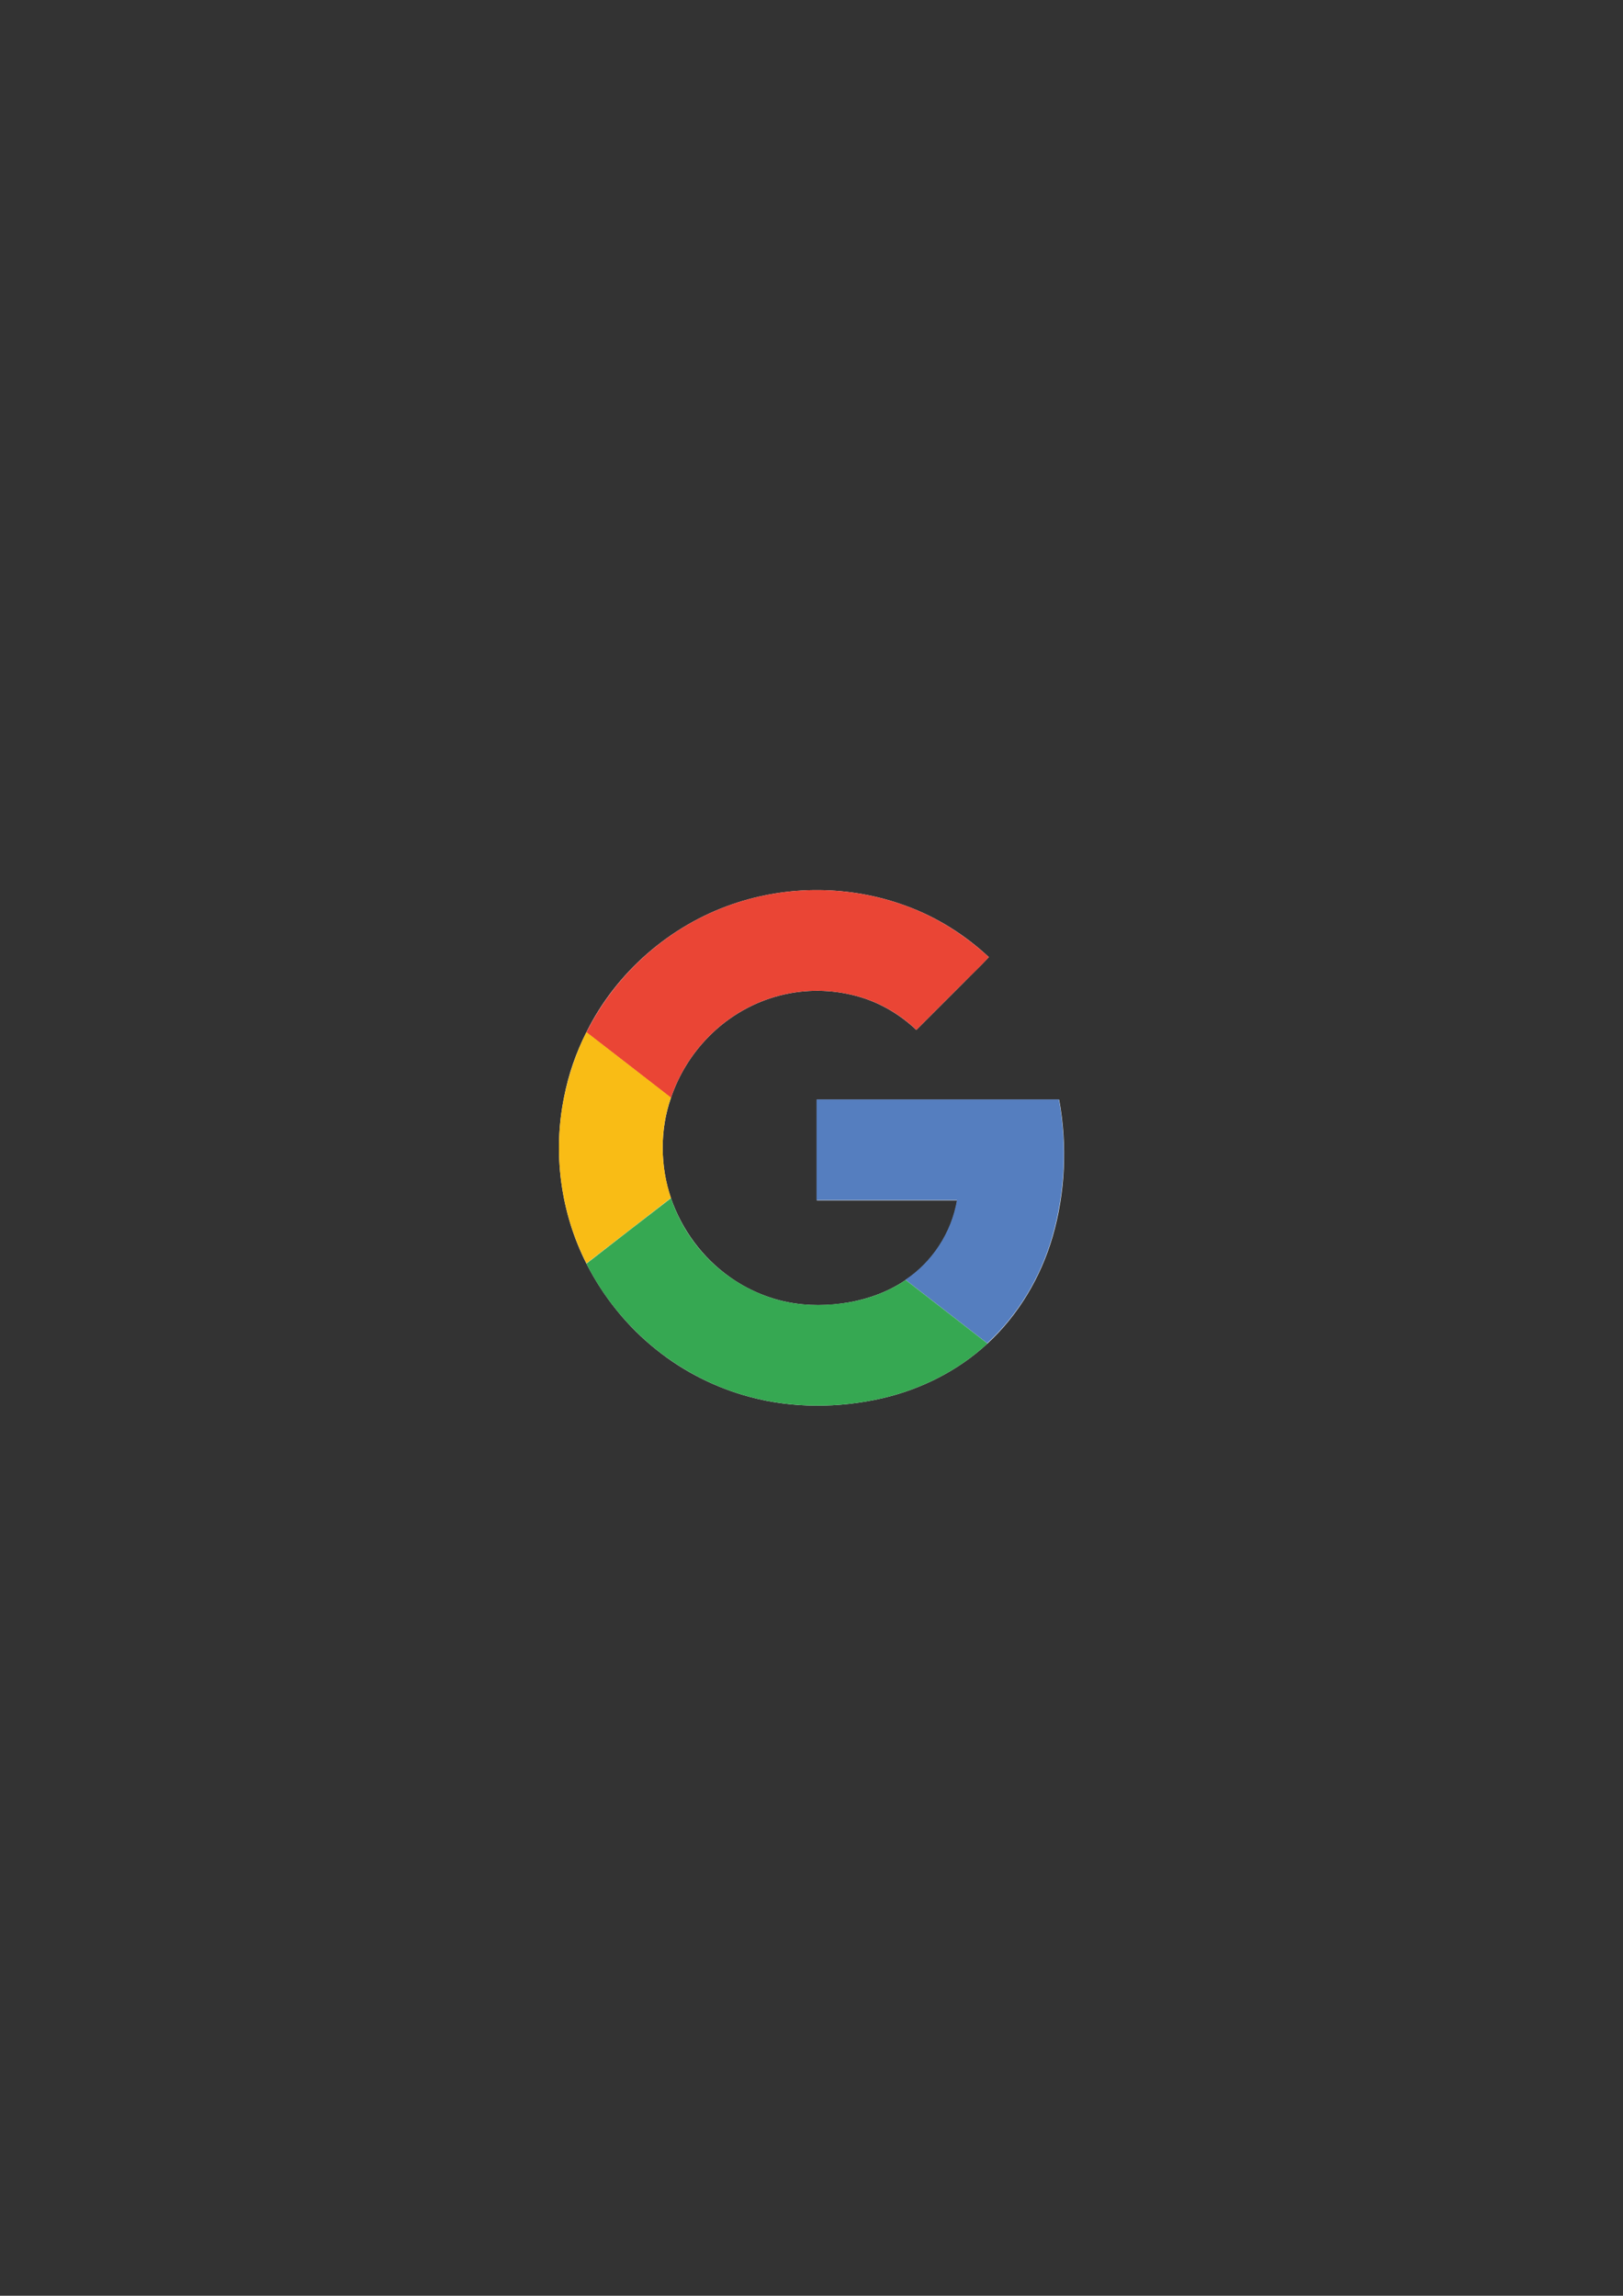 <?xml version="1.0" encoding="utf-8"?>
<!-- Generator: Adobe Illustrator 17.1.0, SVG Export Plug-In . SVG Version: 6.00 Build 0)  -->
<!DOCTYPE svg PUBLIC "-//W3C//DTD SVG 1.1//EN" "http://www.w3.org/Graphics/SVG/1.1/DTD/svg11.dtd">
<svg version="1.1" id="Layer_1" xmlns="http://www.w3.org/2000/svg" xmlns:xlink="http://www.w3.org/1999/xlink" x="0px" y="0px"
	 viewBox="0 0 595.3 841.9" enable-background="new 0 0 595.3 841.9" xml:space="preserve">
<rect x="0" y="0" width="595.3" height="841.9" fill="#333333" stroke="none"/>
<g>
	<path fill="#FFFFFF" d="M268.6,331.6c-23,7.9-42.7,25.1-53.5,46.9c-3.8,7.5-6.6,15.5-8.2,23.8c-4.2,20.5-1.3,42.4,8.2,61.1
		c6.2,12.2,15,23.1,25.7,31.6c10.1,8.1,21.9,14,34.3,17.3c15.7,4.2,32.5,4.1,48.4,0.5c14.3-3.3,27.9-10.1,38.7-20.1
		c11.4-10.5,19.6-24.4,23.9-39.2c4.7-16.2,5.4-33.6,2.4-50.2c-29.6,0-59.3,0-88.9,0c0,12.3,0,24.6,0,36.9c17.2,0,34.3,0,51.5,0
		c-2,11.8-9,22.6-18.9,29.2c-6.2,4.2-13.4,6.9-20.8,8.2c-7.4,1.3-15.1,1.4-22.6-0.1c-7.5-1.5-14.8-4.7-21-9.1
		c-10.1-7.1-17.7-17.4-21.7-29c-4-11.8-4.1-25,0-36.8c2.8-8.3,7.5-16,13.7-22.3c7.6-7.8,17.5-13.4,28.2-15.7
		c9.1-2,18.8-1.6,27.7,1.1c7.6,2.3,14.6,6.5,20.4,12c5.8-5.8,11.6-11.6,17.4-17.4c3-3.1,6.2-6.1,9.2-9.3
		c-8.8-8.2-19.1-14.7-30.4-18.8C312,324.7,289.1,324.5,268.6,331.6z"/>
	<g>
		<path fill="#EA4535" d="M268.6,331.6c20.4-7.1,43.4-6.9,63.7,0.6c11.3,4.1,21.6,10.7,30.4,18.8c-2.9,3.2-6.1,6.2-9.2,9.3
			c-5.8,5.8-11.6,11.6-17.4,17.4c-5.7-5.5-12.8-9.7-20.4-12c-9-2.7-18.6-3.1-27.7-1.1c-10.7,2.3-20.6,7.9-28.2,15.7
			c-6.2,6.3-10.9,14-13.7,22.3c-10.3-8-20.6-16-31-24C226,356.7,245.6,339.5,268.6,331.6z"/>
	</g>
	<g>
		<path fill="#F9BC15" d="M206.9,402.3c1.7-8.2,4.4-16.3,8.2-23.8c10.3,8,20.7,16,31,24c-4.1,11.8-4,25,0,36.8
			c-10.3,8-20.6,16-31,24C205.6,444.7,202.7,422.8,206.9,402.3z"/>
	</g>
	<g>
		<path fill="#557EBF" d="M299.5,403.2c29.6,0,59.3,0,88.9,0c3,16.6,2.3,33.9-2.4,50.2c-4.3,14.9-12.5,28.7-23.9,39.2
			c-10-7.8-20-15.5-30-23.3c9.9-6.6,16.9-17.4,18.9-29.2c-17.2,0-34.3,0-51.5,0C299.5,427.8,299.5,415.5,299.5,403.2z"/>
	</g>
	<g>
		<path fill="#36A852" d="M215.1,463.4c10.3-8,20.6-16,31-24c3.9,11.6,11.6,22,21.7,29c6.3,4.4,13.5,7.6,21,9.1
			c7.4,1.5,15.1,1.3,22.6,0.1c7.4-1.3,14.6-4,20.8-8.2c10,7.8,20,15.5,30,23.3c-10.8,10-24.4,16.8-38.7,20.1
			c-15.8,3.6-32.6,3.7-48.4-0.5c-12.5-3.3-24.2-9.3-34.3-17.3C230.1,486.4,221.2,475.6,215.1,463.4z"/>
	</g>
</g>
</svg>
